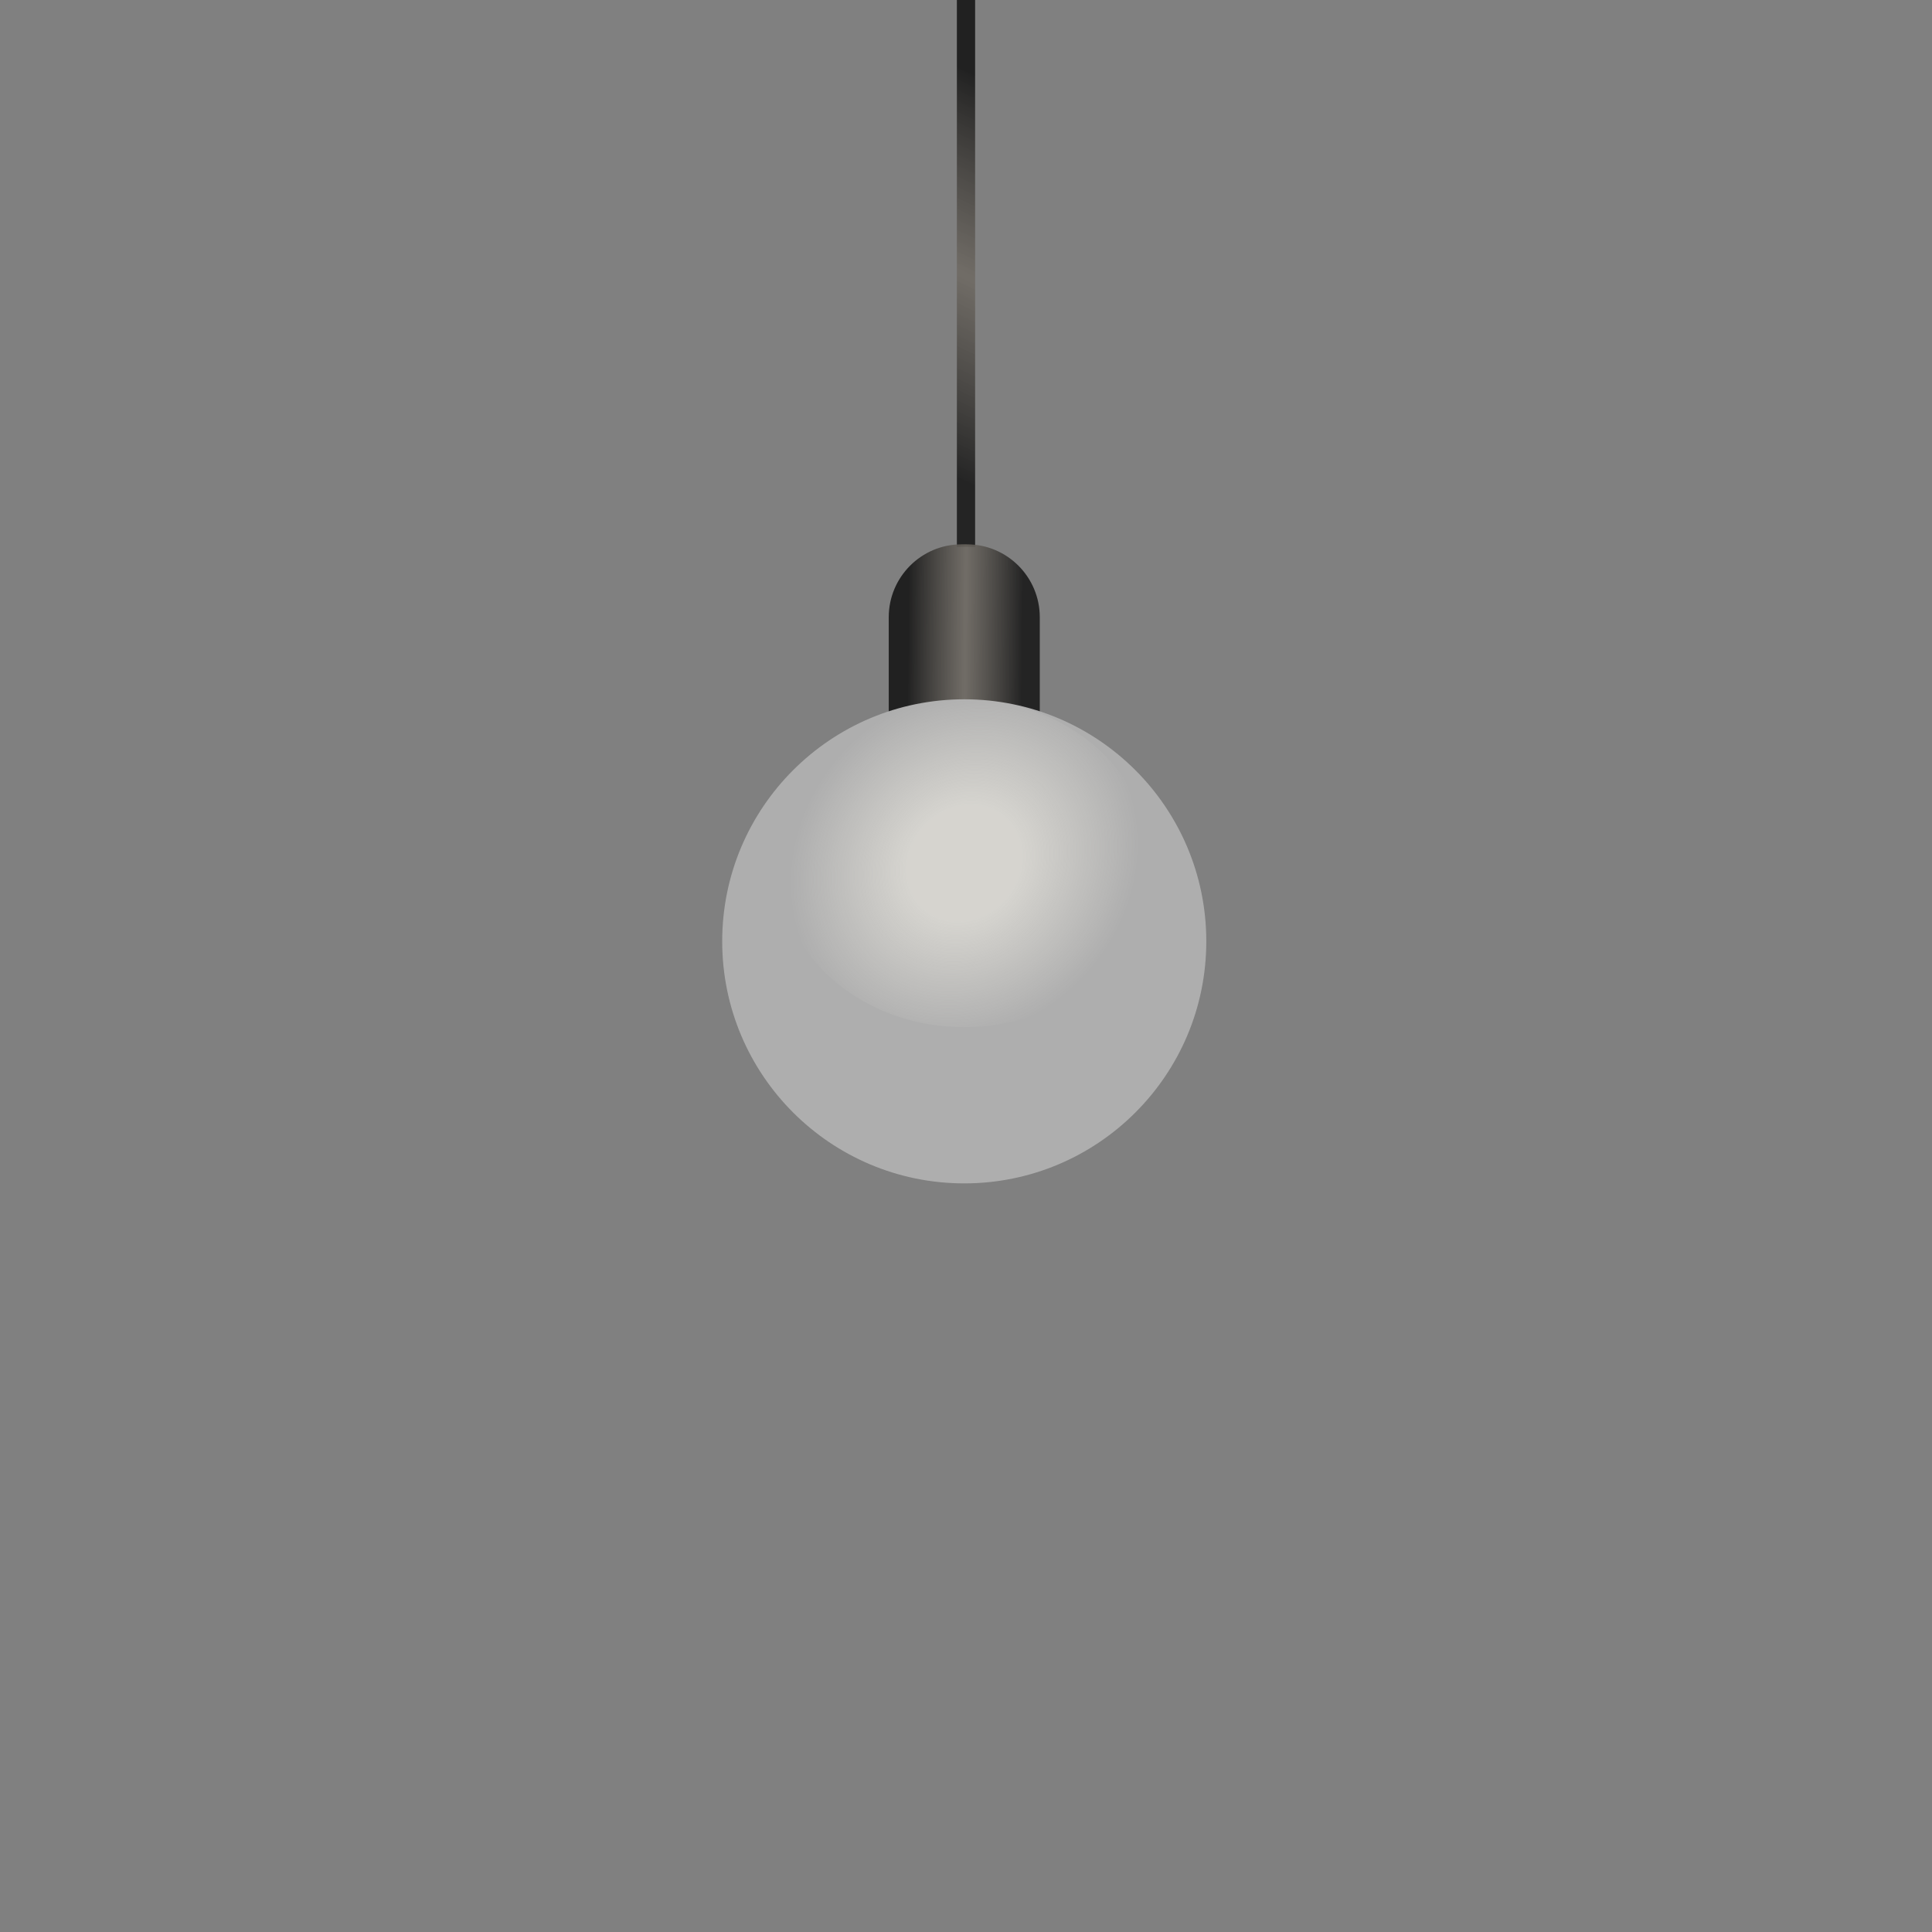 <svg width="106" height="106" viewBox="0 0 106 106" fill="none" xmlns="http://www.w3.org/2000/svg">
<rect x="0" y="0" width="106" height="106" fill="#808080" stroke="none"/>
<path fill-rule="evenodd" clip-rule="evenodd" d="M52.5 30L52.5 4.37114e-08L53.5 0L53.5 30L52.5 30Z" fill="url(#paint0_linear_1_511)"/>
<path d="M48.761 33.865C48.761 31.656 50.552 29.865 52.761 29.865H53.048C55.257 29.865 57.048 31.656 57.048 33.865V41.451H48.761V33.865Z" fill="url(#paint1_linear_1_511)"/>
<circle cx="52.904" cy="51.647" r="13.28" fill="#AEAEAE"/>
<ellipse opacity="0.5" cx="52.905" cy="47.361" rx="10.244" ry="8.995" fill="url(#paint2_radial_1_511)"/>
<defs>
<linearGradient id="paint0_linear_1_511" x1="53.122" y1="30" x2="64.773" y2="5.547" gradientUnits="userSpaceOnUse">
<stop offset="0.115" stop-color="#242424"/>
<stop offset="0.493" stop-color="#6E6962" stop-opacity="0.85"/>
<stop offset="0.87" stop-color="#212121"/>
</linearGradient>
<linearGradient id="paint1_linear_1_511" x1="57.048" y1="34.239" x2="48.761" y2="34.145" gradientUnits="userSpaceOnUse">
<stop offset="0.115" stop-color="#242424"/>
<stop offset="0.493" stop-color="#6E6962" stop-opacity="0.85"/>
<stop offset="0.87" stop-color="#212121"/>
</linearGradient>
<radialGradient id="paint2_radial_1_511" cx="0" cy="0" r="1" gradientUnits="userSpaceOnUse" gradientTransform="translate(52.905 47.361) rotate(43.009) scale(9.061 10.163)">
<stop offset="0.328" stop-color="#FEFBF1" stop-opacity="0.99"/>
<stop offset="1" stop-color="#FEFBF1" stop-opacity="0"/>
</radialGradient>
</defs>
</svg>
